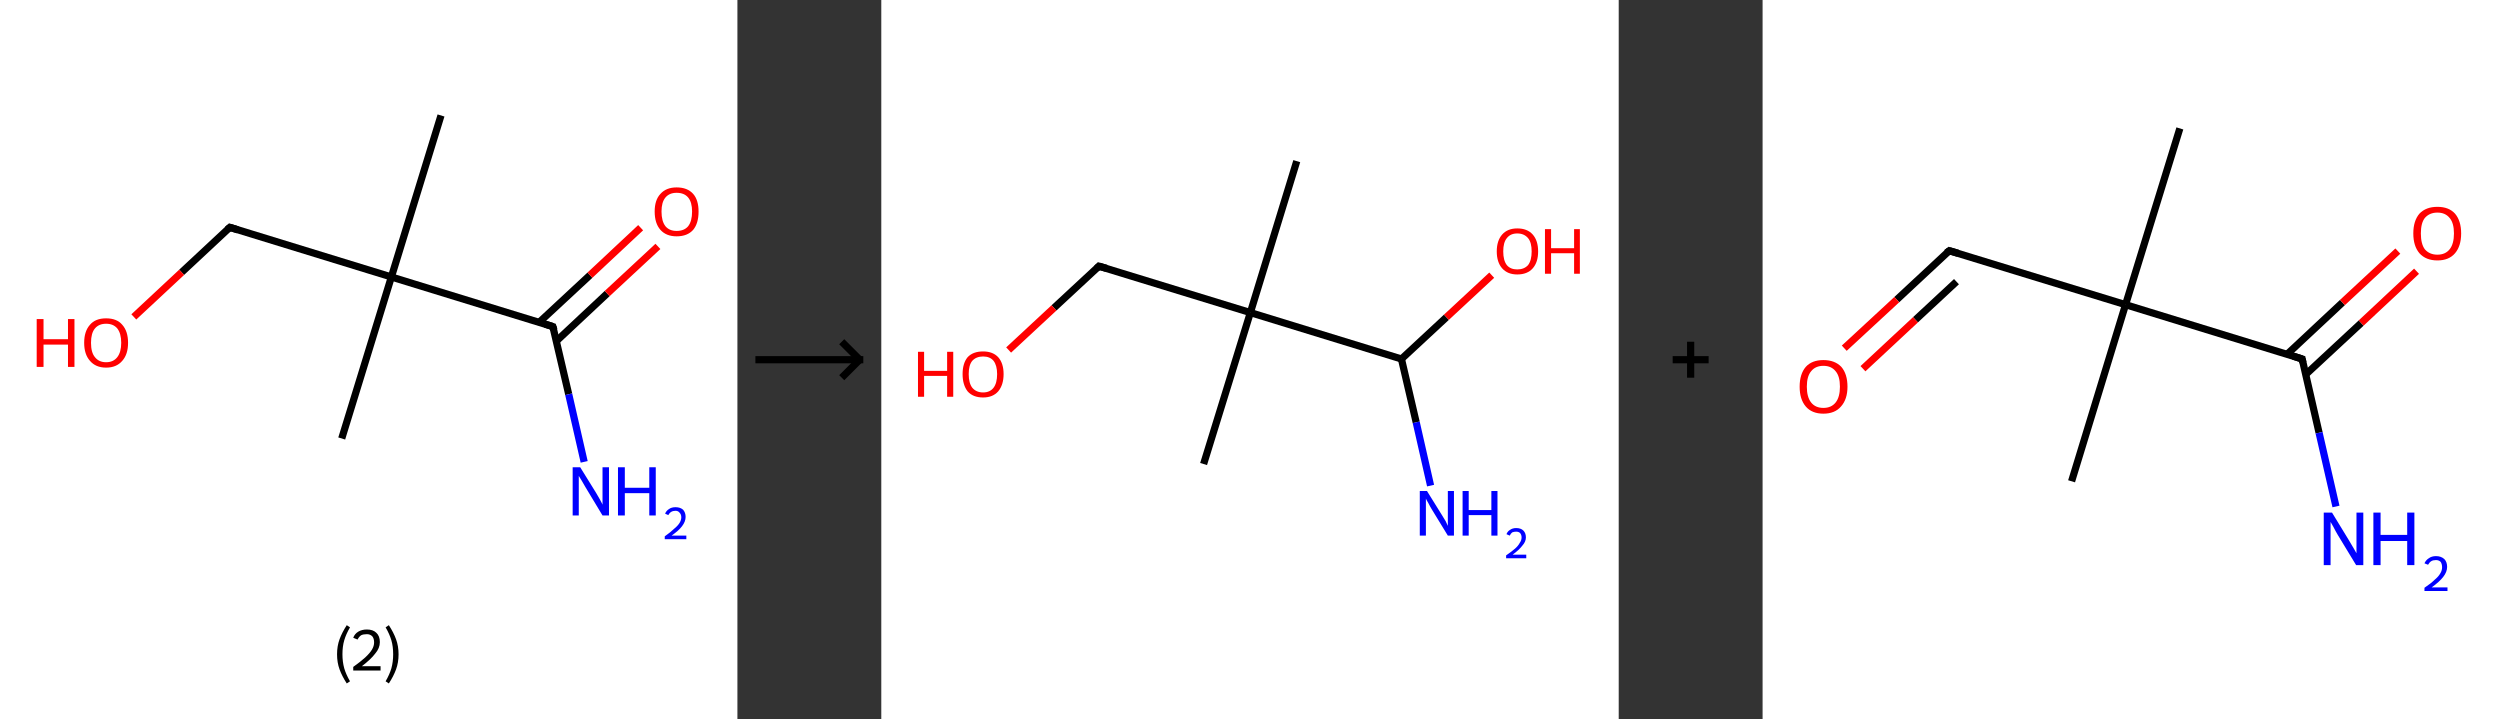 <?xml version='1.0' encoding='ASCII' standalone='yes'?>
<svg xmlns="http://www.w3.org/2000/svg" xmlns:xlink="http://www.w3.org/1999/xlink" version="1.1" width="695.0px" viewBox="0 0 695.0 200.0" height="200.0px">
  <rect x="0" y="0" width="695.0" height="200.0" fill="#333333" stroke="none"/>
  <g>
    <g transform="translate(0, 0) scale(1 1) "><!-- END OF HEADER -->
<rect style="opacity:1.0;fill:#FFFFFF;stroke:none" width="205.0" height="200.0" x="0.0" y="0.0"> </rect>
<path class="bond-0 atom-0 atom-1" d="M 122.6,32.1 L 108.8,77.0" style="fill:none;fill-rule:evenodd;stroke:#000000;stroke-width:2.0px;stroke-linecap:butt;stroke-linejoin:miter;stroke-opacity:1"/>
<path class="bond-1 atom-1 atom-2" d="M 108.8,77.0 L 95.0,121.9" style="fill:none;fill-rule:evenodd;stroke:#000000;stroke-width:2.0px;stroke-linecap:butt;stroke-linejoin:miter;stroke-opacity:1"/>
<path class="bond-2 atom-1 atom-3" d="M 108.8,77.0 L 63.9,63.2" style="fill:none;fill-rule:evenodd;stroke:#000000;stroke-width:2.0px;stroke-linecap:butt;stroke-linejoin:miter;stroke-opacity:1"/>
<path class="bond-3 atom-3 atom-4" d="M 63.9,63.2 L 50.5,75.7" style="fill:none;fill-rule:evenodd;stroke:#000000;stroke-width:2.0px;stroke-linecap:butt;stroke-linejoin:miter;stroke-opacity:1"/>
<path class="bond-3 atom-3 atom-4" d="M 50.5,75.7 L 37.2,88.1" style="fill:none;fill-rule:evenodd;stroke:#FF0000;stroke-width:2.0px;stroke-linecap:butt;stroke-linejoin:miter;stroke-opacity:1"/>
<path class="bond-4 atom-1 atom-5" d="M 108.8,77.0 L 153.7,90.8" style="fill:none;fill-rule:evenodd;stroke:#000000;stroke-width:2.0px;stroke-linecap:butt;stroke-linejoin:miter;stroke-opacity:1"/>
<path class="bond-5 atom-5 atom-6" d="M 153.7,90.8 L 158.1,109.6" style="fill:none;fill-rule:evenodd;stroke:#000000;stroke-width:2.0px;stroke-linecap:butt;stroke-linejoin:miter;stroke-opacity:1"/>
<path class="bond-5 atom-5 atom-6" d="M 158.1,109.6 L 162.4,128.4" style="fill:none;fill-rule:evenodd;stroke:#0000FF;stroke-width:2.0px;stroke-linecap:butt;stroke-linejoin:miter;stroke-opacity:1"/>
<path class="bond-6 atom-5 atom-7" d="M 154.7,94.8 L 168.8,81.6" style="fill:none;fill-rule:evenodd;stroke:#000000;stroke-width:2.0px;stroke-linecap:butt;stroke-linejoin:miter;stroke-opacity:1"/>
<path class="bond-6 atom-5 atom-7" d="M 168.8,81.6 L 182.9,68.5" style="fill:none;fill-rule:evenodd;stroke:#FF0000;stroke-width:2.0px;stroke-linecap:butt;stroke-linejoin:miter;stroke-opacity:1"/>
<path class="bond-6 atom-5 atom-7" d="M 149.9,89.6 L 164.0,76.5" style="fill:none;fill-rule:evenodd;stroke:#000000;stroke-width:2.0px;stroke-linecap:butt;stroke-linejoin:miter;stroke-opacity:1"/>
<path class="bond-6 atom-5 atom-7" d="M 164.0,76.5 L 178.1,63.3" style="fill:none;fill-rule:evenodd;stroke:#FF0000;stroke-width:2.0px;stroke-linecap:butt;stroke-linejoin:miter;stroke-opacity:1"/>
<path d="M 66.1,63.9 L 63.9,63.2 L 63.2,63.8" style="fill:none;stroke:#000000;stroke-width:2.0px;stroke-linecap:butt;stroke-linejoin:miter;stroke-opacity:1;"/>
<path d="M 151.5,90.1 L 153.7,90.8 L 154.0,91.7" style="fill:none;stroke:#000000;stroke-width:2.0px;stroke-linecap:butt;stroke-linejoin:miter;stroke-opacity:1;"/>
<path class="atom-4" d="M 10.2 88.7 L 12.1 88.7 L 12.1 94.3 L 18.9 94.3 L 18.9 88.7 L 20.7 88.7 L 20.7 102.0 L 18.9 102.0 L 18.9 95.8 L 12.1 95.8 L 12.1 102.0 L 10.2 102.0 L 10.2 88.7 " fill="#FF0000"/>
<path class="atom-4" d="M 23.4 95.3 Q 23.4 92.1, 25.0 90.3 Q 26.5 88.5, 29.5 88.5 Q 32.5 88.5, 34.0 90.3 Q 35.6 92.1, 35.6 95.3 Q 35.6 98.5, 34.0 100.3 Q 32.4 102.2, 29.5 102.2 Q 26.6 102.2, 25.0 100.3 Q 23.4 98.5, 23.4 95.3 M 29.5 100.7 Q 31.5 100.7, 32.6 99.3 Q 33.7 97.9, 33.7 95.3 Q 33.7 92.7, 32.6 91.3 Q 31.5 90.0, 29.5 90.0 Q 27.5 90.0, 26.4 91.3 Q 25.3 92.6, 25.3 95.3 Q 25.3 98.0, 26.4 99.3 Q 27.5 100.7, 29.5 100.7 " fill="#FF0000"/>
<path class="atom-6" d="M 161.3 129.9 L 165.7 137.0 Q 166.1 137.7, 166.8 138.9 Q 167.5 140.2, 167.5 140.3 L 167.5 129.9 L 169.3 129.9 L 169.3 143.3 L 167.5 143.3 L 162.8 135.5 Q 162.3 134.6, 161.7 133.6 Q 161.1 132.6, 160.9 132.3 L 160.9 143.3 L 159.2 143.3 L 159.2 129.9 L 161.3 129.9 " fill="#0000FF"/>
<path class="atom-6" d="M 171.8 129.9 L 173.7 129.9 L 173.7 135.6 L 180.5 135.6 L 180.5 129.9 L 182.3 129.9 L 182.3 143.3 L 180.5 143.3 L 180.5 137.1 L 173.7 137.1 L 173.7 143.3 L 171.8 143.3 L 171.8 129.9 " fill="#0000FF"/>
<path class="atom-6" d="M 184.9 142.8 Q 185.2 142.0, 186.0 141.5 Q 186.7 141.0, 187.8 141.0 Q 189.1 141.0, 189.9 141.7 Q 190.6 142.5, 190.6 143.7 Q 190.6 145.0, 189.6 146.3 Q 188.7 147.5, 186.7 148.9 L 190.8 148.9 L 190.8 149.9 L 184.8 149.9 L 184.8 149.1 Q 186.5 147.9, 187.4 147.0 Q 188.4 146.2, 188.9 145.4 Q 189.4 144.6, 189.4 143.8 Q 189.4 143.0, 188.9 142.5 Q 188.5 142.0, 187.8 142.0 Q 187.1 142.0, 186.6 142.3 Q 186.1 142.6, 185.8 143.2 L 184.9 142.8 " fill="#0000FF"/>
<path class="atom-7" d="M 182.0 58.8 Q 182.0 55.6, 183.6 53.9 Q 185.2 52.1, 188.1 52.1 Q 191.1 52.1, 192.7 53.9 Q 194.2 55.6, 194.2 58.8 Q 194.2 62.1, 192.7 63.9 Q 191.1 65.7, 188.1 65.7 Q 185.2 65.7, 183.6 63.9 Q 182.0 62.1, 182.0 58.8 M 188.1 64.2 Q 190.2 64.2, 191.3 62.9 Q 192.4 61.5, 192.4 58.8 Q 192.4 56.2, 191.3 54.9 Q 190.2 53.6, 188.1 53.6 Q 186.1 53.6, 185.0 54.9 Q 183.9 56.2, 183.9 58.8 Q 183.9 61.5, 185.0 62.9 Q 186.1 64.2, 188.1 64.2 " fill="#FF0000"/>
<path class="legend" d="M 93.7 181.9 Q 93.7 179.6, 94.4 177.7 Q 95.1 175.8, 96.4 173.8 L 97.3 174.4 Q 96.2 176.3, 95.7 178.0 Q 95.2 179.7, 95.2 181.9 Q 95.2 184.0, 95.7 185.8 Q 96.2 187.5, 97.3 189.4 L 96.4 190.0 Q 95.1 188.0, 94.4 186.1 Q 93.7 184.2, 93.7 181.9 " fill="#000000"/>
<path class="legend" d="M 98.2 177.3 Q 98.6 176.2, 99.6 175.6 Q 100.6 175.0, 102.0 175.0 Q 103.7 175.0, 104.6 175.9 Q 105.6 176.8, 105.6 178.5 Q 105.6 180.2, 104.3 181.7 Q 103.1 183.3, 100.6 185.2 L 105.8 185.2 L 105.8 186.4 L 98.2 186.4 L 98.2 185.4 Q 100.3 183.9, 101.5 182.8 Q 102.8 181.6, 103.4 180.6 Q 104.0 179.6, 104.0 178.6 Q 104.0 177.5, 103.5 176.9 Q 102.9 176.3, 102.0 176.3 Q 101.0 176.3, 100.4 176.6 Q 99.8 177.0, 99.4 177.8 L 98.2 177.3 " fill="#000000"/>
<path class="legend" d="M 110.8 181.9 Q 110.8 184.2, 110.1 186.1 Q 109.4 188.0, 108.1 190.0 L 107.2 189.4 Q 108.3 187.5, 108.8 185.8 Q 109.3 184.0, 109.3 181.9 Q 109.3 179.7, 108.8 178.0 Q 108.3 176.3, 107.2 174.4 L 108.1 173.8 Q 109.4 175.8, 110.1 177.7 Q 110.8 179.6, 110.8 181.9 " fill="#000000"/>
</g>
    <g transform="translate(205.0, 0) scale(1 1) "><line x1="5" y1="100" x2="35" y2="100" style="stroke:rgb(0,0,0);stroke-width:2"/>
  <line x1="34" y1="100" x2="29" y2="95" style="stroke:rgb(0,0,0);stroke-width:2"/>
  <line x1="34" y1="100" x2="29" y2="105" style="stroke:rgb(0,0,0);stroke-width:2"/>
</g>
    <g transform="translate(245.0, 0) scale(1 1) "><!-- END OF HEADER -->
<rect style="opacity:1.0;fill:#FFFFFF;stroke:none" width="205.0" height="200.0" x="0.0" y="0.0"> </rect>
<path class="bond-0 atom-0 atom-1" d="M 115.5,44.8 L 102.6,86.9" style="fill:none;fill-rule:evenodd;stroke:#000000;stroke-width:2.0px;stroke-linecap:butt;stroke-linejoin:miter;stroke-opacity:1"/>
<path class="bond-1 atom-1 atom-2" d="M 102.6,86.9 L 89.6,129.0" style="fill:none;fill-rule:evenodd;stroke:#000000;stroke-width:2.0px;stroke-linecap:butt;stroke-linejoin:miter;stroke-opacity:1"/>
<path class="bond-2 atom-1 atom-3" d="M 102.6,86.9 L 60.5,74.0" style="fill:none;fill-rule:evenodd;stroke:#000000;stroke-width:2.0px;stroke-linecap:butt;stroke-linejoin:miter;stroke-opacity:1"/>
<path class="bond-3 atom-3 atom-4" d="M 60.5,74.0 L 48.0,85.6" style="fill:none;fill-rule:evenodd;stroke:#000000;stroke-width:2.0px;stroke-linecap:butt;stroke-linejoin:miter;stroke-opacity:1"/>
<path class="bond-3 atom-3 atom-4" d="M 48.0,85.6 L 35.4,97.3" style="fill:none;fill-rule:evenodd;stroke:#FF0000;stroke-width:2.0px;stroke-linecap:butt;stroke-linejoin:miter;stroke-opacity:1"/>
<path class="bond-4 atom-1 atom-5" d="M 102.6,86.9 L 144.6,99.8" style="fill:none;fill-rule:evenodd;stroke:#000000;stroke-width:2.0px;stroke-linecap:butt;stroke-linejoin:miter;stroke-opacity:1"/>
<path class="bond-5 atom-5 atom-6" d="M 144.6,99.8 L 148.7,117.4" style="fill:none;fill-rule:evenodd;stroke:#000000;stroke-width:2.0px;stroke-linecap:butt;stroke-linejoin:miter;stroke-opacity:1"/>
<path class="bond-5 atom-5 atom-6" d="M 148.7,117.4 L 152.7,135.0" style="fill:none;fill-rule:evenodd;stroke:#0000FF;stroke-width:2.0px;stroke-linecap:butt;stroke-linejoin:miter;stroke-opacity:1"/>
<path class="bond-6 atom-5 atom-7" d="M 144.6,99.8 L 157.1,88.2" style="fill:none;fill-rule:evenodd;stroke:#000000;stroke-width:2.0px;stroke-linecap:butt;stroke-linejoin:miter;stroke-opacity:1"/>
<path class="bond-6 atom-5 atom-7" d="M 157.1,88.2 L 169.7,76.5" style="fill:none;fill-rule:evenodd;stroke:#FF0000;stroke-width:2.0px;stroke-linecap:butt;stroke-linejoin:miter;stroke-opacity:1"/>
<path d="M 62.6,74.6 L 60.5,74.0 L 59.9,74.6" style="fill:none;stroke:#000000;stroke-width:2.0px;stroke-linecap:butt;stroke-linejoin:miter;stroke-opacity:1;"/>
<path class="atom-4" d="M 10.2 97.8 L 11.9 97.8 L 11.9 103.1 L 18.3 103.1 L 18.3 97.8 L 20.0 97.8 L 20.0 110.3 L 18.3 110.3 L 18.3 104.5 L 11.9 104.5 L 11.9 110.3 L 10.2 110.3 L 10.2 97.8 " fill="#FF0000"/>
<path class="atom-4" d="M 22.6 104.0 Q 22.6 101.0, 24.0 99.3 Q 25.5 97.7, 28.3 97.7 Q 31.0 97.7, 32.5 99.3 Q 34.0 101.0, 34.0 104.0 Q 34.0 107.0, 32.5 108.8 Q 31.0 110.5, 28.3 110.5 Q 25.5 110.5, 24.0 108.8 Q 22.6 107.0, 22.6 104.0 M 28.3 109.1 Q 30.2 109.1, 31.2 107.8 Q 32.2 106.5, 32.2 104.0 Q 32.2 101.6, 31.2 100.3 Q 30.2 99.1, 28.3 99.1 Q 26.4 99.1, 25.3 100.3 Q 24.3 101.5, 24.3 104.0 Q 24.3 106.5, 25.3 107.8 Q 26.4 109.1, 28.3 109.1 " fill="#FF0000"/>
<path class="atom-6" d="M 151.7 136.5 L 155.8 143.1 Q 156.2 143.7, 156.9 144.9 Q 157.5 146.1, 157.5 146.2 L 157.5 136.5 L 159.2 136.5 L 159.2 148.9 L 157.5 148.9 L 153.1 141.7 Q 152.6 140.9, 152.1 139.9 Q 151.5 138.9, 151.4 138.6 L 151.4 148.9 L 149.7 148.9 L 149.7 136.5 L 151.7 136.5 " fill="#0000FF"/>
<path class="atom-6" d="M 161.6 136.5 L 163.3 136.5 L 163.3 141.8 L 169.6 141.8 L 169.6 136.5 L 171.3 136.5 L 171.3 148.9 L 169.6 148.9 L 169.6 143.2 L 163.3 143.2 L 163.3 148.9 L 161.6 148.9 L 161.6 136.5 " fill="#0000FF"/>
<path class="atom-6" d="M 173.8 148.5 Q 174.1 147.7, 174.8 147.3 Q 175.5 146.8, 176.5 146.8 Q 177.8 146.8, 178.5 147.5 Q 179.2 148.2, 179.2 149.4 Q 179.2 150.6, 178.2 151.7 Q 177.3 152.9, 175.5 154.2 L 179.3 154.2 L 179.3 155.2 L 173.7 155.2 L 173.7 154.4 Q 175.3 153.3, 176.2 152.5 Q 177.1 151.7, 177.5 150.9 Q 178.0 150.2, 178.0 149.4 Q 178.0 148.7, 177.6 148.2 Q 177.2 147.8, 176.5 147.8 Q 175.9 147.8, 175.4 148.0 Q 175.0 148.3, 174.7 148.9 L 173.8 148.5 " fill="#0000FF"/>
<path class="atom-7" d="M 171.1 69.9 Q 171.1 66.9, 172.6 65.2 Q 174.1 63.5, 176.8 63.5 Q 179.6 63.5, 181.1 65.2 Q 182.6 66.9, 182.6 69.9 Q 182.6 72.9, 181.1 74.6 Q 179.6 76.3, 176.8 76.3 Q 174.1 76.3, 172.6 74.6 Q 171.1 72.9, 171.1 69.9 M 176.8 74.9 Q 178.7 74.9, 179.8 73.7 Q 180.8 72.4, 180.8 69.9 Q 180.8 67.4, 179.8 66.2 Q 178.7 64.9, 176.8 64.9 Q 174.9 64.9, 173.9 66.2 Q 172.9 67.4, 172.9 69.9 Q 172.9 72.4, 173.9 73.7 Q 174.9 74.9, 176.8 74.9 " fill="#FF0000"/>
<path class="atom-7" d="M 184.5 63.7 L 186.2 63.7 L 186.2 69.0 L 192.6 69.0 L 192.6 63.7 L 194.2 63.7 L 194.2 76.1 L 192.6 76.1 L 192.6 70.4 L 186.2 70.4 L 186.2 76.1 L 184.5 76.1 L 184.5 63.7 " fill="#FF0000"/>
</g>
    <g transform="translate(450.0, 0) scale(1 1) "><line x1="15" y1="100" x2="25" y2="100" style="stroke:rgb(0,0,0);stroke-width:2"/>
  <line x1="20" y1="95" x2="20" y2="105" style="stroke:rgb(0,0,0);stroke-width:2"/>
</g>
    <g transform="translate(490.0, 0) scale(1 1) "><!-- END OF HEADER -->
<rect style="opacity:1.0;fill:#FFFFFF;stroke:none" width="205.0" height="200.0" x="0.0" y="0.0"> </rect>
<path class="bond-0 atom-0 atom-1" d="M 116.0,35.7 L 100.9,84.7" style="fill:none;fill-rule:evenodd;stroke:#000000;stroke-width:2.0px;stroke-linecap:butt;stroke-linejoin:miter;stroke-opacity:1"/>
<path class="bond-1 atom-1 atom-2" d="M 100.9,84.7 L 85.9,133.8" style="fill:none;fill-rule:evenodd;stroke:#000000;stroke-width:2.0px;stroke-linecap:butt;stroke-linejoin:miter;stroke-opacity:1"/>
<path class="bond-2 atom-1 atom-3" d="M 100.9,84.7 L 51.9,69.7" style="fill:none;fill-rule:evenodd;stroke:#000000;stroke-width:2.0px;stroke-linecap:butt;stroke-linejoin:miter;stroke-opacity:1"/>
<path class="bond-3 atom-3 atom-4" d="M 51.9,69.7 L 37.3,83.3" style="fill:none;fill-rule:evenodd;stroke:#000000;stroke-width:2.0px;stroke-linecap:butt;stroke-linejoin:miter;stroke-opacity:1"/>
<path class="bond-3 atom-3 atom-4" d="M 37.3,83.3 L 22.7,96.8" style="fill:none;fill-rule:evenodd;stroke:#FF0000;stroke-width:2.0px;stroke-linecap:butt;stroke-linejoin:miter;stroke-opacity:1"/>
<path class="bond-3 atom-3 atom-4" d="M 53.9,78.3 L 42.5,88.9" style="fill:none;fill-rule:evenodd;stroke:#000000;stroke-width:2.0px;stroke-linecap:butt;stroke-linejoin:miter;stroke-opacity:1"/>
<path class="bond-3 atom-3 atom-4" d="M 42.5,88.9 L 27.9,102.5" style="fill:none;fill-rule:evenodd;stroke:#FF0000;stroke-width:2.0px;stroke-linecap:butt;stroke-linejoin:miter;stroke-opacity:1"/>
<path class="bond-4 atom-1 atom-5" d="M 100.9,84.7 L 150.0,99.8" style="fill:none;fill-rule:evenodd;stroke:#000000;stroke-width:2.0px;stroke-linecap:butt;stroke-linejoin:miter;stroke-opacity:1"/>
<path class="bond-5 atom-5 atom-6" d="M 150.0,99.8 L 154.7,120.3" style="fill:none;fill-rule:evenodd;stroke:#000000;stroke-width:2.0px;stroke-linecap:butt;stroke-linejoin:miter;stroke-opacity:1"/>
<path class="bond-5 atom-5 atom-6" d="M 154.7,120.3 L 159.4,140.8" style="fill:none;fill-rule:evenodd;stroke:#0000FF;stroke-width:2.0px;stroke-linecap:butt;stroke-linejoin:miter;stroke-opacity:1"/>
<path class="bond-6 atom-5 atom-7" d="M 151.0,104.1 L 166.4,89.8" style="fill:none;fill-rule:evenodd;stroke:#000000;stroke-width:2.0px;stroke-linecap:butt;stroke-linejoin:miter;stroke-opacity:1"/>
<path class="bond-6 atom-5 atom-7" d="M 166.4,89.8 L 181.8,75.4" style="fill:none;fill-rule:evenodd;stroke:#FF0000;stroke-width:2.0px;stroke-linecap:butt;stroke-linejoin:miter;stroke-opacity:1"/>
<path class="bond-6 atom-5 atom-7" d="M 145.8,98.5 L 161.2,84.1" style="fill:none;fill-rule:evenodd;stroke:#000000;stroke-width:2.0px;stroke-linecap:butt;stroke-linejoin:miter;stroke-opacity:1"/>
<path class="bond-6 atom-5 atom-7" d="M 161.2,84.1 L 176.6,69.8" style="fill:none;fill-rule:evenodd;stroke:#FF0000;stroke-width:2.0px;stroke-linecap:butt;stroke-linejoin:miter;stroke-opacity:1"/>
<path d="M 54.3,70.4 L 51.9,69.7 L 51.1,70.3" style="fill:none;stroke:#000000;stroke-width:2.0px;stroke-linecap:butt;stroke-linejoin:miter;stroke-opacity:1;"/>
<path d="M 147.5,99.0 L 150.0,99.8 L 150.2,100.8" style="fill:none;stroke:#000000;stroke-width:2.0px;stroke-linecap:butt;stroke-linejoin:miter;stroke-opacity:1;"/>
<path class="atom-4" d="M 10.3 107.5 Q 10.3 104.0, 12.0 102.0 Q 13.7 100.1, 16.9 100.1 Q 20.1 100.1, 21.9 102.0 Q 23.6 104.0, 23.6 107.5 Q 23.6 111.0, 21.8 113.0 Q 20.1 115.0, 16.9 115.0 Q 13.7 115.0, 12.0 113.0 Q 10.3 111.0, 10.3 107.5 M 16.9 113.4 Q 19.1 113.4, 20.3 111.9 Q 21.5 110.4, 21.5 107.5 Q 21.5 104.6, 20.3 103.2 Q 19.1 101.7, 16.9 101.7 Q 14.7 101.7, 13.5 103.2 Q 12.3 104.6, 12.3 107.5 Q 12.3 110.4, 13.5 111.9 Q 14.7 113.4, 16.9 113.4 " fill="#FF0000"/>
<path class="atom-6" d="M 158.3 142.5 L 163.0 150.2 Q 163.5 151.0, 164.3 152.4 Q 165.0 153.7, 165.1 153.8 L 165.1 142.5 L 167.0 142.5 L 167.0 157.1 L 165.0 157.1 L 159.9 148.7 Q 159.3 147.7, 158.7 146.5 Q 158.1 145.4, 157.9 145.1 L 157.9 157.1 L 156.0 157.1 L 156.0 142.5 L 158.3 142.5 " fill="#0000FF"/>
<path class="atom-6" d="M 169.8 142.5 L 171.8 142.5 L 171.8 148.7 L 179.2 148.7 L 179.2 142.5 L 181.2 142.5 L 181.2 157.1 L 179.2 157.1 L 179.2 150.4 L 171.8 150.4 L 171.8 157.1 L 169.8 157.1 L 169.8 142.5 " fill="#0000FF"/>
<path class="atom-6" d="M 184.0 156.6 Q 184.4 155.7, 185.2 155.2 Q 186.0 154.6, 187.2 154.6 Q 188.6 154.6, 189.5 155.4 Q 190.3 156.2, 190.3 157.6 Q 190.3 159.0, 189.2 160.4 Q 188.2 161.7, 186.0 163.3 L 190.4 163.3 L 190.4 164.3 L 184.0 164.3 L 184.0 163.4 Q 185.8 162.2, 186.8 161.2 Q 187.9 160.3, 188.4 159.4 Q 188.9 158.6, 188.9 157.7 Q 188.9 156.8, 188.5 156.2 Q 188.0 155.7, 187.2 155.7 Q 186.4 155.7, 185.9 156.0 Q 185.4 156.3, 185.0 157.0 L 184.0 156.6 " fill="#0000FF"/>
<path class="atom-7" d="M 180.9 64.9 Q 180.9 61.4, 182.6 59.4 Q 184.4 57.5, 187.6 57.5 Q 190.8 57.5, 192.5 59.4 Q 194.2 61.4, 194.2 64.9 Q 194.2 68.4, 192.5 70.4 Q 190.8 72.4, 187.6 72.4 Q 184.4 72.4, 182.6 70.4 Q 180.9 68.4, 180.9 64.9 M 187.6 70.8 Q 189.8 70.8, 191.0 69.3 Q 192.2 67.8, 192.2 64.9 Q 192.2 62.0, 191.0 60.6 Q 189.8 59.1, 187.6 59.1 Q 185.4 59.1, 184.1 60.6 Q 183.0 62.0, 183.0 64.9 Q 183.0 67.8, 184.1 69.3 Q 185.4 70.8, 187.6 70.8 " fill="#FF0000"/>
</g>
  </g>
</svg>
